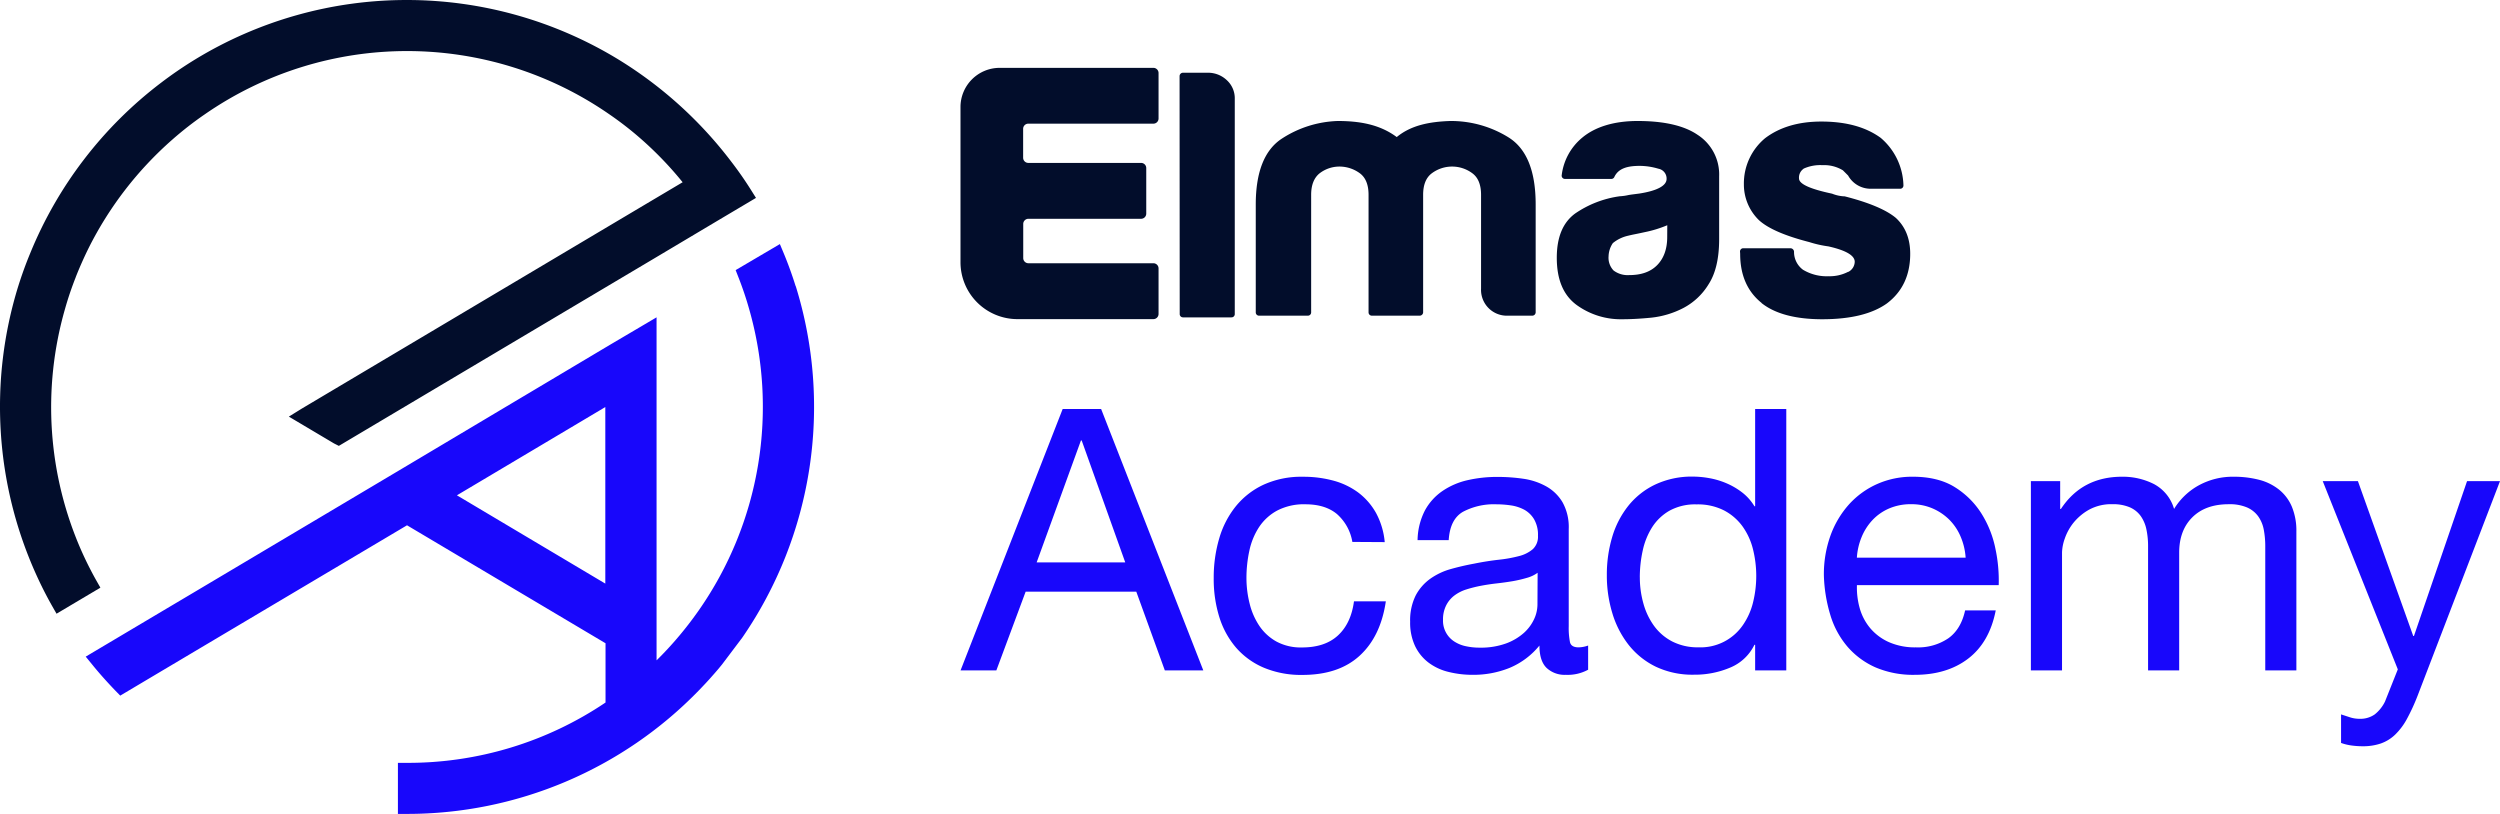 <svg xmlns="http://www.w3.org/2000/svg" viewBox="0 0 768.2 250.1"><defs><style>.cls-1{fill:#1807fb;}.cls-2{fill:#020d2b;}</style></defs><g id="Layer_2" data-name="Layer 2"><g id="Layer_1-2" data-name="Layer 1"><path class="cls-1" d="M244.47,87.89c-1.08-3.45-2.3-6.82-3.62-10L239.64,75,226.05,83l.84,2.16c1.26,3.2,2.36,6.45,3.27,9.67a109.2,109.2,0,0,1-15.44,92.72c-1.92,2.74-3.95,5.38-6,7.82l-.08.08-.06.08c-2.18,2.59-4.47,5.07-6.83,7.38l0,0V97.51L187.35,106,123.55,144,60,181.78l-10.23,6.07L26.34,201.77l2,2.45c2.16,2.66,4.55,5.34,7.11,8l1.5,1.53,10.9-6.48,14.91-8.86,62.31-37,61,36.25v18.21A108.52,108.52,0,0,1,125,234.41h-2.73V250.1h2.83a124.87,124.87,0,0,0,89.62-37.93c.57-.59,1.15-1.19,1.64-1.72.22-.22.43-.45.63-.67.58-.62,1.16-1.25,1.69-1.87,1.15-1.28,2.16-2.46,3.1-3.63l.06-.07,6.24-8.27a125,125,0,0,0,16.44-108ZM186,125.08v54.25L140.4,152.2Z"/><path class="cls-2" d="M29.54,178.27c-1.6-2.85-3.11-5.86-4.48-8.93A109.29,109.29,0,0,1,20,94.85a99,99,0,0,1,3.22-9.53l.07-.21c1.21-3.07,2.56-6.09,4-9A109.51,109.51,0,0,1,52.94,42.91a104.77,104.77,0,0,1,10-7.79,109.1,109.1,0,0,1,124.29,0,103.27,103.27,0,0,1,10,7.8A108.62,108.62,0,0,1,209.76,56l-12.18,7.23L92.76,125.54l-4,2.48,13.86,8.23,1.5.76,86-51.12,10.22-6.07,20.76-12.36,11.2-6.65-1.49-2.37c-1.8-2.87-3.8-5.77-6-8.63a126.58,126.58,0,0,0-34.7-31.48,124.86,124.86,0,0,0-130.25,0,122.72,122.72,0,0,0-10.45,7.16A125.22,125.22,0,0,0,9.26,77.87c-1.33,3.2-2.55,6.57-3.63,10a125.12,125.12,0,0,0,5.61,88.94c1.47,3.24,3.07,6.38,4.75,9.35l1.38,2.42,13.48-8Z"/><path class="cls-1" d="M326.54,125.67h11.81L369.75,206H357.93l-8.77-24.19h-34l-9,24.19h-11Zm-8,47.15h27.23l-13.39-37.47h-.23Z"/><path class="cls-1" d="M415.55,166.52a14.61,14.61,0,0,0-4.73-8.56q-3.6-3-9.68-3a17.75,17.75,0,0,0-8.66,1.91,15.46,15.46,0,0,0-5.57,5.06,21.25,21.25,0,0,0-3,7.26,39.6,39.6,0,0,0-.9,8.5,32.18,32.18,0,0,0,1,7.87,21.2,21.2,0,0,0,3,6.81,15.23,15.23,0,0,0,5.24,4.78,15.75,15.75,0,0,0,7.82,1.8q7.08,0,11.08-3.71t4.9-10.46h9.79q-1.59,10.8-8.05,16.71t-17.61,5.9a29.65,29.65,0,0,1-11.76-2.19,23.42,23.42,0,0,1-8.55-6.13,26.41,26.41,0,0,1-5.18-9.4,39.27,39.27,0,0,1-1.74-12,42.54,42.54,0,0,1,1.69-12.21,28.2,28.2,0,0,1,5.12-9.91,24,24,0,0,1,8.55-6.63,27.94,27.94,0,0,1,12.1-2.42,35.05,35.05,0,0,1,9.28,1.18,22.78,22.78,0,0,1,7.65,3.65,20.23,20.23,0,0,1,5.46,6.25,23.17,23.17,0,0,1,2.7,9Z"/><path class="cls-1" d="M488,205.79a13.1,13.1,0,0,1-6.86,1.57,8.11,8.11,0,0,1-5.91-2.13q-2.19-2.14-2.19-6.87a23.5,23.5,0,0,1-9.18,6.87,29.63,29.63,0,0,1-11.3,2.13,30.38,30.38,0,0,1-7.49-.9,16.7,16.7,0,0,1-6.13-2.87,14,14,0,0,1-4.11-5.06,16.88,16.88,0,0,1-1.52-7.48A17.14,17.14,0,0,1,435,183a14.87,14.87,0,0,1,4.45-5.13,20.37,20.37,0,0,1,6.3-3q3.54-1,7.26-1.68c2.62-.53,5.12-.92,7.48-1.19a41.09,41.09,0,0,0,6.24-1.12,10.43,10.43,0,0,0,4.28-2.14,5.23,5.23,0,0,0,1.58-4.11,9.52,9.52,0,0,0-1.19-5.06,8.1,8.1,0,0,0-3-2.93,12.62,12.62,0,0,0-4.17-1.35,32.21,32.21,0,0,0-4.56-.33,20.28,20.28,0,0,0-10.12,2.3q-4,2.31-4.39,8.72h-9.57a20.63,20.63,0,0,1,2.25-9.11,17.16,17.16,0,0,1,5.41-6,22.54,22.54,0,0,1,7.7-3.32,40.52,40.52,0,0,1,9.29-1,53.82,53.82,0,0,1,7.82.56,20.36,20.36,0,0,1,7,2.31,13.41,13.41,0,0,1,5.06,4.89,15.63,15.63,0,0,1,1.92,8.22V192.4a22.59,22.59,0,0,0,.39,4.95c.26,1.05,1.14,1.57,2.65,1.57a9.29,9.29,0,0,0,2.92-.56ZM472.48,176a10.13,10.13,0,0,1-3.32,1.57,38.61,38.61,0,0,1-4.27,1c-1.54.26-3.15.49-4.84.68s-3.32.43-4.9.73a40,40,0,0,0-4.5,1.12,12.3,12.3,0,0,0-3.71,1.86,8.81,8.81,0,0,0-2.53,3,9.49,9.49,0,0,0-1,4.5,7.57,7.57,0,0,0,3.43,6.64,10.38,10.38,0,0,0,3.55,1.46,19.62,19.62,0,0,0,4.27.45,22.81,22.81,0,0,0,8.11-1.29,17.07,17.07,0,0,0,5.51-3.26,13.08,13.08,0,0,0,3.15-4.28,10.73,10.73,0,0,0,1-4.33Z"/><path class="cls-1" d="M548.89,206h-9.57v-7.87h-.22a14.33,14.33,0,0,1-7.43,7,27.79,27.79,0,0,1-11.14,2.19,26.26,26.26,0,0,1-11.76-2.47,24,24,0,0,1-8.33-6.7,29.42,29.42,0,0,1-5-9.73,39.64,39.64,0,0,1-1.69-11.7,40.4,40.4,0,0,1,1.63-11.65,28.24,28.24,0,0,1,4.95-9.62,23.51,23.51,0,0,1,8.33-6.58,26.37,26.37,0,0,1,11.64-2.42,28.87,28.87,0,0,1,4.79.45,24.09,24.09,0,0,1,5.23,1.52,22,22,0,0,1,4.89,2.81,15.42,15.42,0,0,1,3.89,4.33h.22V125.67h9.57Zm-45-28.58a29.39,29.39,0,0,0,1.07,7.93,21.33,21.33,0,0,0,3.26,6.92,16,16,0,0,0,5.62,4.84,17.1,17.1,0,0,0,8,1.8A15.79,15.79,0,0,0,535.61,192a21,21,0,0,0,3.09-7,34,34,0,0,0-.05-16.26,20.58,20.58,0,0,0-3.21-7,16.39,16.39,0,0,0-5.68-4.9,17.74,17.74,0,0,0-8.44-1.85,16.3,16.3,0,0,0-8.27,1.91,15.37,15.37,0,0,0-5.35,5.06,22,22,0,0,0-2.92,7.2A38.31,38.31,0,0,0,503.88,177.43Z"/><path class="cls-1" d="M613.25,187.56q-1.92,9.8-8.44,14.8t-16.43,5a29.42,29.42,0,0,1-12.1-2.3,24.42,24.42,0,0,1-8.6-6.36,26.84,26.84,0,0,1-5.24-9.68,46.33,46.33,0,0,1-2-12.26,35.16,35.16,0,0,1,2-12.1,29.08,29.08,0,0,1,5.68-9.62,25.81,25.81,0,0,1,8.67-6.3,26.41,26.41,0,0,1,11-2.25q7.75,0,12.88,3.2a25.53,25.53,0,0,1,8.22,8.16,32.13,32.13,0,0,1,4.27,10.8,46.27,46.27,0,0,1,1,11.14H570.6a23.38,23.38,0,0,0,.9,7.26,16.5,16.5,0,0,0,3.27,6.08,16.09,16.09,0,0,0,5.74,4.22,19.78,19.78,0,0,0,8.21,1.57,16.53,16.53,0,0,0,10-2.81c2.59-1.87,4.29-4.73,5.12-8.55ZM604,171.36a19.64,19.64,0,0,0-1.52-6.42,16.39,16.39,0,0,0-3.48-5.23,16.65,16.65,0,0,0-5.18-3.49,16.4,16.4,0,0,0-6.58-1.29,16.71,16.71,0,0,0-6.7,1.29,15.34,15.34,0,0,0-5.12,3.54,17.07,17.07,0,0,0-3.37,5.24,19.77,19.77,0,0,0-1.47,6.36Z"/><path class="cls-1" d="M624.05,147.84h9v8.55h.23q6.53-9.9,18.79-9.9a21.16,21.16,0,0,1,9.79,2.25,12.59,12.59,0,0,1,6.19,7.65,20.35,20.35,0,0,1,7.71-7.32,21.76,21.76,0,0,1,10.52-2.58,30.79,30.79,0,0,1,7.93.95,16.41,16.41,0,0,1,6.08,3,13.43,13.43,0,0,1,3.94,5.23,19.26,19.26,0,0,1,1.4,7.7V206h-9.56V167.87a27.17,27.17,0,0,0-.45-5.07,10.4,10.4,0,0,0-1.69-4.1,8.38,8.38,0,0,0-3.43-2.76,13.56,13.56,0,0,0-5.68-1q-7.1,0-11.14,4t-4.06,10.8V206h-9.56V167.87a24.59,24.59,0,0,0-.51-5.18,11,11,0,0,0-1.74-4.11,8.13,8.13,0,0,0-3.38-2.7,13.07,13.07,0,0,0-5.29-.95,14.26,14.26,0,0,0-7.2,1.68,16.6,16.6,0,0,0-4.78,4,16.19,16.19,0,0,0-2.7,4.9,13.93,13.93,0,0,0-.84,4.22V206h-9.57Z"/><path class="cls-1" d="M742.88,213.78a61.21,61.21,0,0,1-3.32,7.2,19.85,19.85,0,0,1-3.6,4.78,12.24,12.24,0,0,1-4.39,2.7,16.93,16.93,0,0,1-5.57.85,25.59,25.59,0,0,1-3.38-.23,15.67,15.67,0,0,1-3.26-.79v-8.77l2.76.9a9.31,9.31,0,0,0,2.87.45,7.66,7.66,0,0,0,4.72-1.35,11.45,11.45,0,0,0,3.15-3.94l3.94-9.9-23.07-57.84h10.81l17,47.59h.22l16.32-47.59H768.2Z"/><path class="cls-2" d="M314.39,39.6v8.87A1.59,1.59,0,0,0,316,50.06h34.64a1.58,1.58,0,0,1,1.58,1.58v14a1.59,1.59,0,0,1-1.58,1.59H316a1.59,1.59,0,0,0-1.58,1.59V79.3A1.59,1.59,0,0,0,316,80.89h38.46A1.59,1.59,0,0,1,356,82.48v14a1.59,1.59,0,0,1-1.59,1.58H312.64a17.5,17.5,0,0,1-17.5-17.49V32.85a12.05,12.05,0,0,1,12.05-12h47.24A1.59,1.59,0,0,1,356,22.39v14A1.59,1.59,0,0,1,354.43,38H316A1.58,1.58,0,0,0,314.39,39.6Z"/><path class="cls-2" d="M362.46,23.45a1.05,1.05,0,0,1,1-1.1h7.64A8.36,8.36,0,0,1,377,24.66a7.54,7.54,0,0,1,2.42,5.77V96.52a1,1,0,0,1-1.05,1H363.5a1,1,0,0,1-1-1Z"/><path class="cls-2" d="M437.3,96a1.06,1.06,0,0,1-1.1,1H421.53a1,1,0,0,1-1-1V59.87q0-4.62-2.64-6.6a10.6,10.6,0,0,0-6.26-2.09,10,10,0,0,0-6.16,2.09c-1.7,1.38-2.58,3.57-2.58,6.6V96a1,1,0,0,1-1,1H386.92a1,1,0,0,1-1.05-1V62.83c0-10,2.7-16.75,8-20.22a33.34,33.34,0,0,1,17.19-5.43c6.54,0,12.86,1,18.13,4.94,4.45-3.68,10.17-4.73,16.49-4.94a33.49,33.49,0,0,1,17.8,5c5.6,3.46,8.4,10.32,8.4,20.65V96a1.05,1.05,0,0,1-1.1,1H463.4a7.94,7.94,0,0,1-8.3-8.3V59.87q0-4.62-2.64-6.6a10.42,10.42,0,0,0-12.52,0q-2.64,2-2.64,6.6Z"/><path class="cls-2" d="M507.43,97.61q-5,.49-8.9.49a23.14,23.14,0,0,1-14-4.34c-4.12-3-6.16-7.8-6.16-14.56,0-6.31,1.87-10.82,5.61-13.57a31.83,31.83,0,0,1,13.73-5.32,15.48,15.48,0,0,0,2.75-.39c.93-.16,2-.27,3.24-.44,5.33-.82,8.41-2.36,8.41-4.5a3.07,3.07,0,0,0-2.53-3.14,20.24,20.24,0,0,0-5.71-.87c-3.69,0-6.54.71-7.81,3.4a1,1,0,0,1-.93.61H480.89a1,1,0,0,1-1-1.21,17.72,17.72,0,0,1,6.32-11.49c3.95-3.29,9.72-5.1,17-5.1,8.13,0,14.28,1.42,18.4,4.23a14.48,14.48,0,0,1,6.65,12.74V73.49c0,5.93-1.1,10.55-3.24,13.85a19.92,19.92,0,0,1-7.75,7.3A27.69,27.69,0,0,1,507.43,97.61Zm4.89-28.4a36.2,36.2,0,0,1-7,2.14c-1.7.38-2.86.6-3.68.77l-1.21.27h.06a11.21,11.21,0,0,0-4.89,2.31,7.56,7.56,0,0,0-1.32,4.07,5.65,5.65,0,0,0,1.53,4.34,7.21,7.21,0,0,0,4.84,1.42c3.68,0,6.54-1,8.57-3.07s3.08-4.95,3.08-8.63Z"/><path class="cls-2" d="M534.67,77.28a1,1,0,0,1,1.05-1h14.45a1.13,1.13,0,0,1,1.1,1,6.8,6.8,0,0,0,2.74,5.6l0,0a14.12,14.12,0,0,0,7.91,2,12.31,12.31,0,0,0,6-1.37v.05a3.57,3.57,0,0,0,2-3.13c0-1.92-2.7-3.51-8.08-4.72h0a33.91,33.91,0,0,1-5.87-1.32c-7.48-1.92-12.7-4.18-15.5-6.76a15.26,15.26,0,0,1-4.61-11,18.07,18.07,0,0,1,6.54-14.18c4.5-3.4,10.27-5.1,17.25-5.1,7.52,0,13.62,1.64,18.24,5a19.77,19.77,0,0,1,7,14.66A1,1,0,0,1,584,58h-9.12a7.93,7.93,0,0,1-7-4.07l-1.59-1.59A11.08,11.08,0,0,0,560,50.75a12.38,12.38,0,0,0-5.83,1.09h.06a3.29,3.29,0,0,0-1.43,3c0,1.7,3.41,3.24,10.16,4.67a11.43,11.43,0,0,0,3.9.83c7.53,1.92,12.8,4.17,15.72,6.64,2.91,2.7,4.39,6.38,4.39,11,0,6.59-2.42,11.7-7.19,15.28Q573,98.08,560,98.1c-8.35,0-14.62-1.7-18.74-5h.06c-4.4-3.52-6.6-8.57-6.6-15.11Z"/></g></g></svg>
